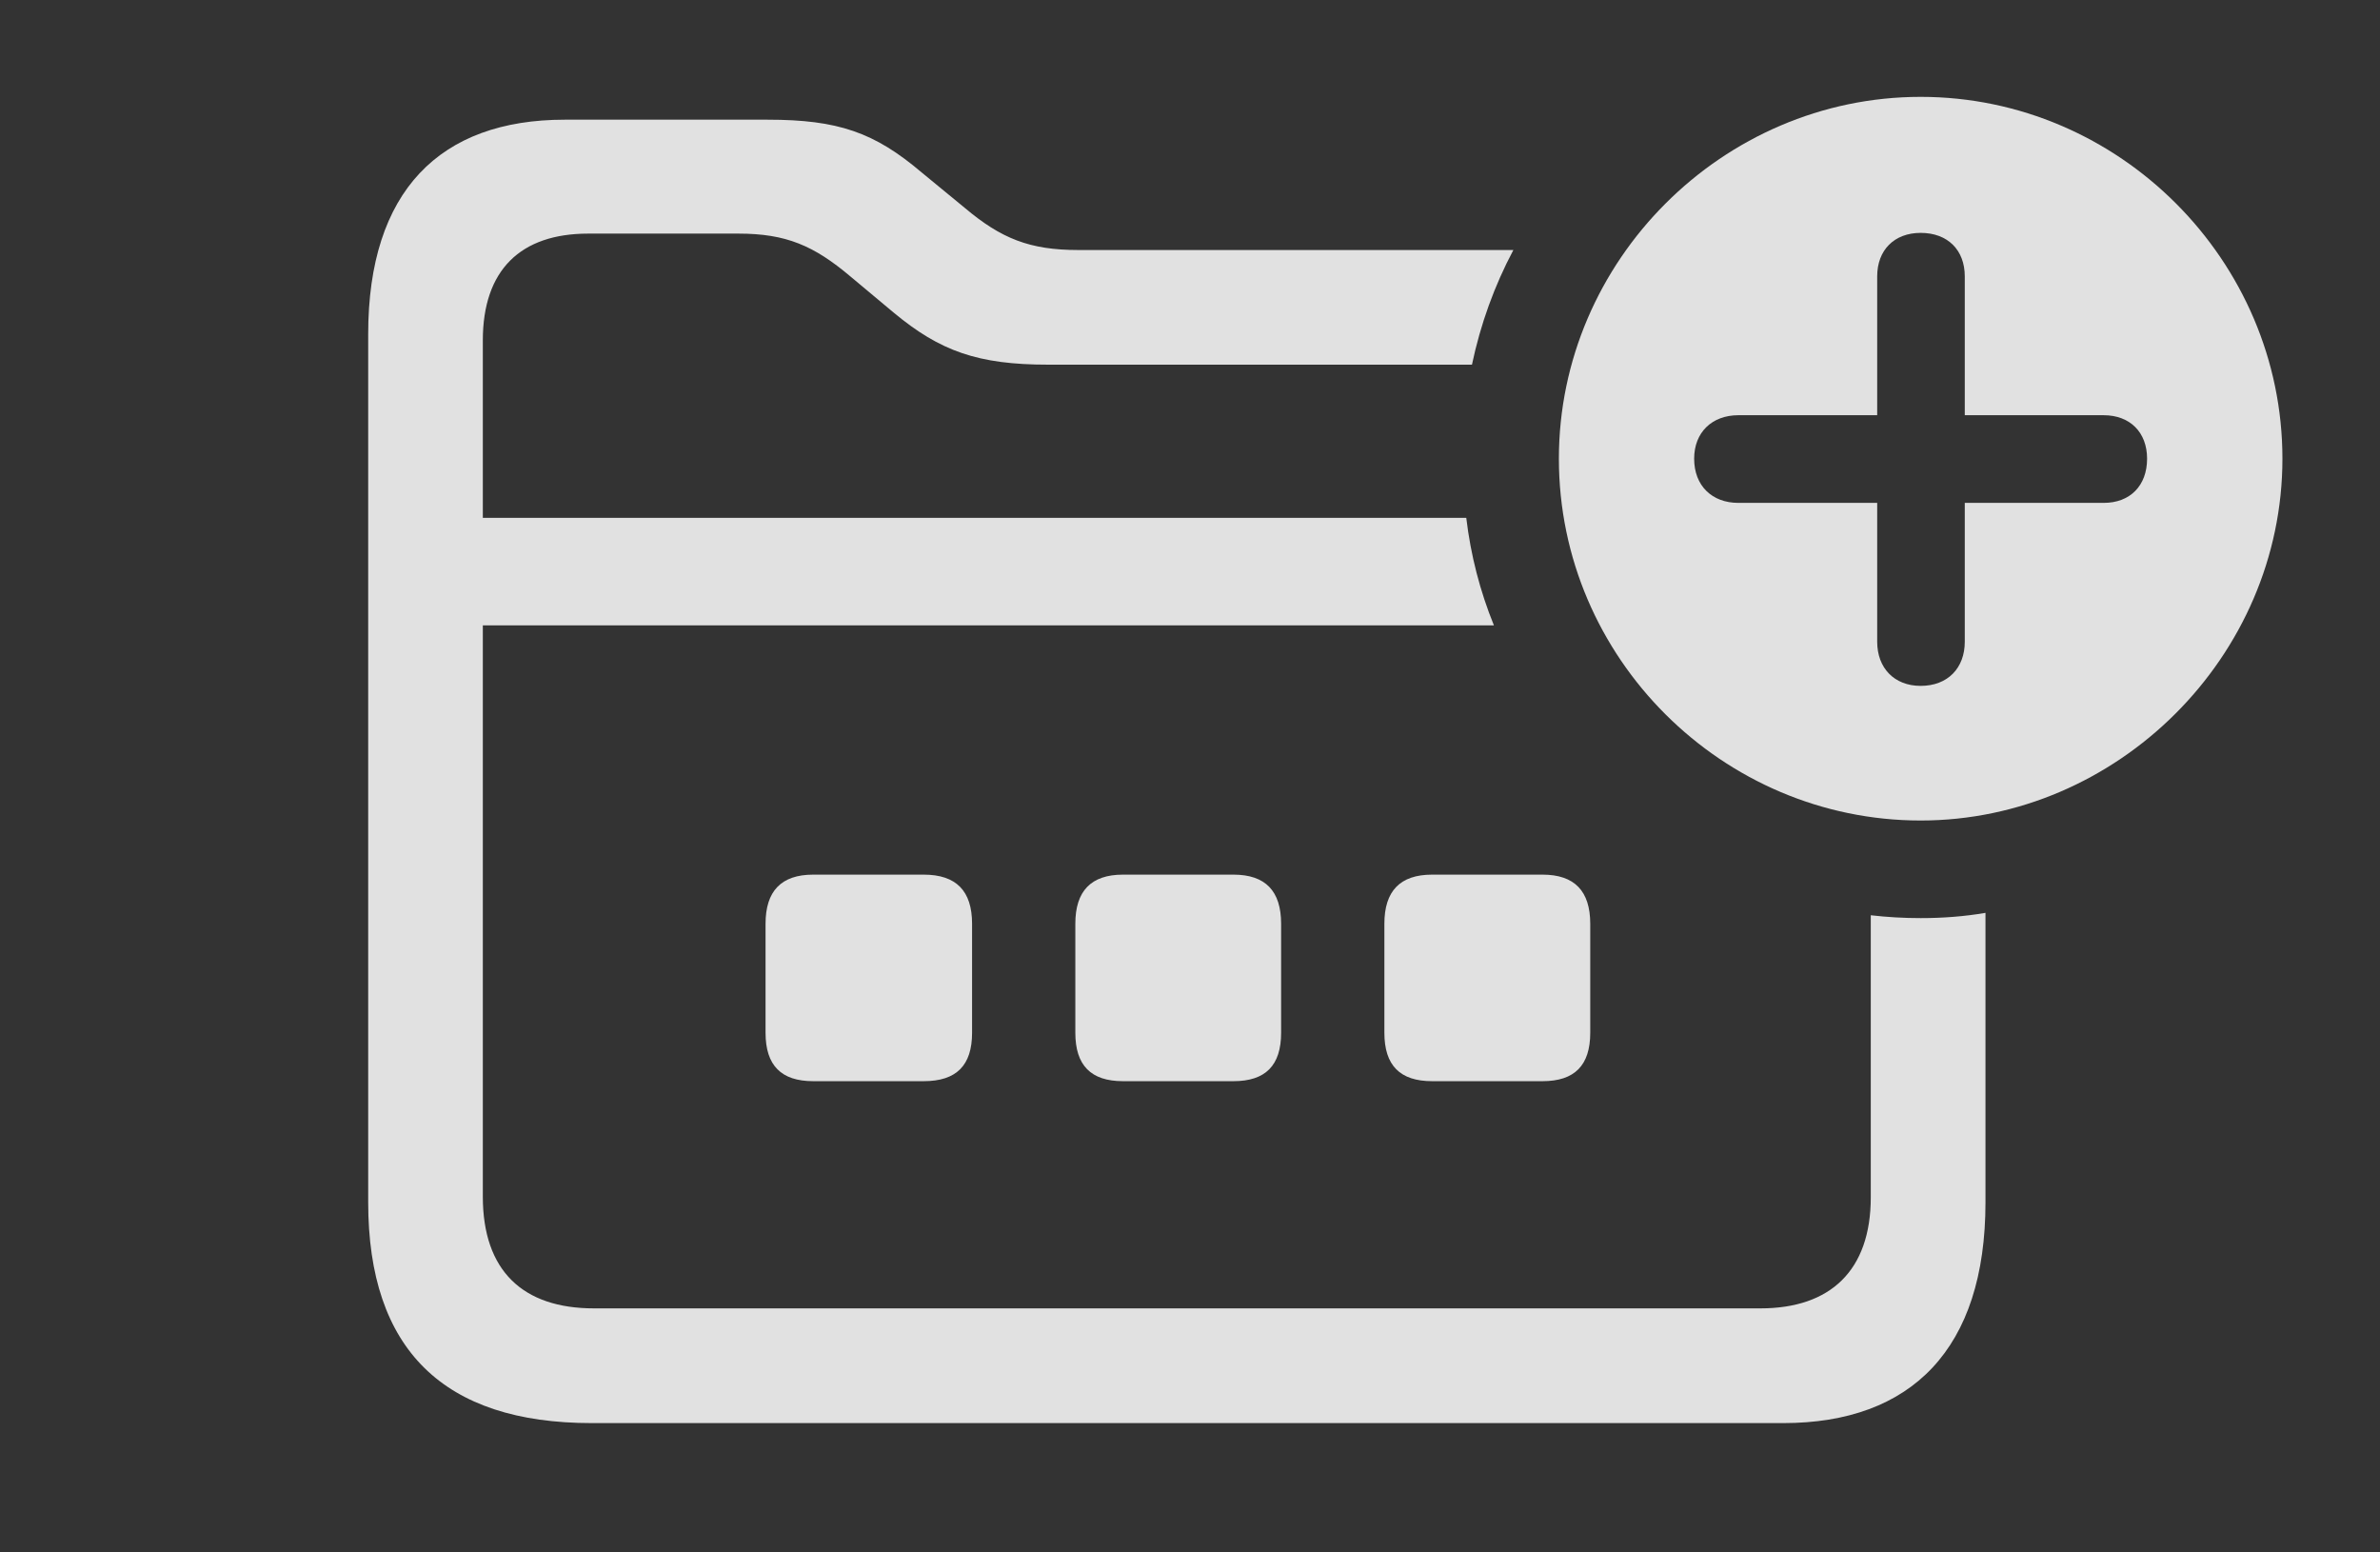 <?xml version="1.0" encoding="UTF-8"?>
<!--Generator: Apple Native CoreSVG 232.5-->
<!DOCTYPE svg
PUBLIC "-//W3C//DTD SVG 1.1//EN"
       "http://www.w3.org/Graphics/SVG/1.1/DTD/svg11.dtd">
<svg version="1.1" xmlns="http://www.w3.org/2000/svg" xmlns:xlink="http://www.w3.org/1999/xlink" width="32.637" height="21.279">
 <rect width="100%" height="100%" fill="#333333" stroke="none"/>
 <g>
  <rect height="21.279" opacity="0" width="32.637" x="0" y="0"/>
  <path d="M12.637 2.363L13.232 2.852C13.73 3.271 14.121 3.428 14.785 3.428L20.753 3.428C20.493 3.917 20.302 4.445 20.185 5L14.375 5C13.408 5 12.891 4.814 12.256 4.287L11.66 3.789C11.162 3.369 10.781 3.203 10.127 3.203L8.066 3.203C7.139 3.203 6.621 3.701 6.621 4.668L6.621 7.1L20.107 7.1C20.168 7.615 20.297 8.109 20.486 8.574L6.621 8.574L6.621 16.406C6.621 17.422 7.168 17.939 8.145 17.939L24.141 17.939C25.098 17.939 25.654 17.422 25.654 16.416L25.654 12.549C25.878 12.575 26.107 12.588 26.338 12.588C26.64 12.588 26.937 12.566 27.227 12.516L27.227 16.484C27.227 18.496 26.211 19.512 24.453 19.512L8.115 19.512C6.084 19.512 5.049 18.506 5.049 16.484L5.049 4.58C5.049 2.617 6.035 1.641 7.744 1.641L10.527 1.641C11.494 1.641 11.992 1.816 12.637 2.363Z" fill="#ffffff" fill-opacity="0.85"/>
  <path d="M13.33 12.666L13.33 14.16C13.33 14.609 13.115 14.824 12.666 14.824L11.152 14.824C10.713 14.824 10.498 14.609 10.498 14.16L10.498 12.666C10.498 12.217 10.713 11.992 11.152 11.992L12.666 11.992C13.115 11.992 13.33 12.217 13.33 12.666Z" fill="#ffffff" fill-opacity="0.85"/>
  <path d="M17.568 12.666L17.568 14.16C17.568 14.609 17.354 14.824 16.914 14.824L15.4 14.824C14.961 14.824 14.746 14.609 14.746 14.16L14.746 12.666C14.746 12.217 14.961 11.992 15.4 11.992L16.914 11.992C17.354 11.992 17.568 12.217 17.568 12.666Z" fill="#ffffff" fill-opacity="0.85"/>
  <path d="M21.807 12.666L21.807 14.16C21.807 14.609 21.592 14.824 21.152 14.824L19.639 14.824C19.199 14.824 18.984 14.609 18.984 14.16L18.984 12.666C18.984 12.217 19.199 11.992 19.639 11.992L21.152 11.992C21.592 11.992 21.807 12.217 21.807 12.666Z" fill="#ffffff" fill-opacity="0.85"/>
  <path d="M31.299 6.289C31.299 9.004 29.033 11.25 26.338 11.25C23.623 11.25 21.377 9.023 21.377 6.289C21.377 3.574 23.623 1.328 26.338 1.328C29.062 1.328 31.299 3.574 31.299 6.289ZM25.742 3.789L25.742 5.693L23.838 5.693C23.477 5.693 23.232 5.928 23.232 6.289C23.232 6.66 23.477 6.895 23.838 6.895L25.742 6.895L25.742 8.799C25.742 9.16 25.977 9.404 26.338 9.404C26.709 9.404 26.943 9.16 26.943 8.799L26.943 6.895L28.848 6.895C29.209 6.895 29.443 6.66 29.443 6.289C29.443 5.928 29.209 5.693 28.848 5.693L26.943 5.693L26.943 3.789C26.943 3.428 26.709 3.193 26.338 3.193C25.977 3.193 25.742 3.428 25.742 3.789Z" fill="#ffffff" fill-opacity="0.85"/>
 </g>
</svg>
